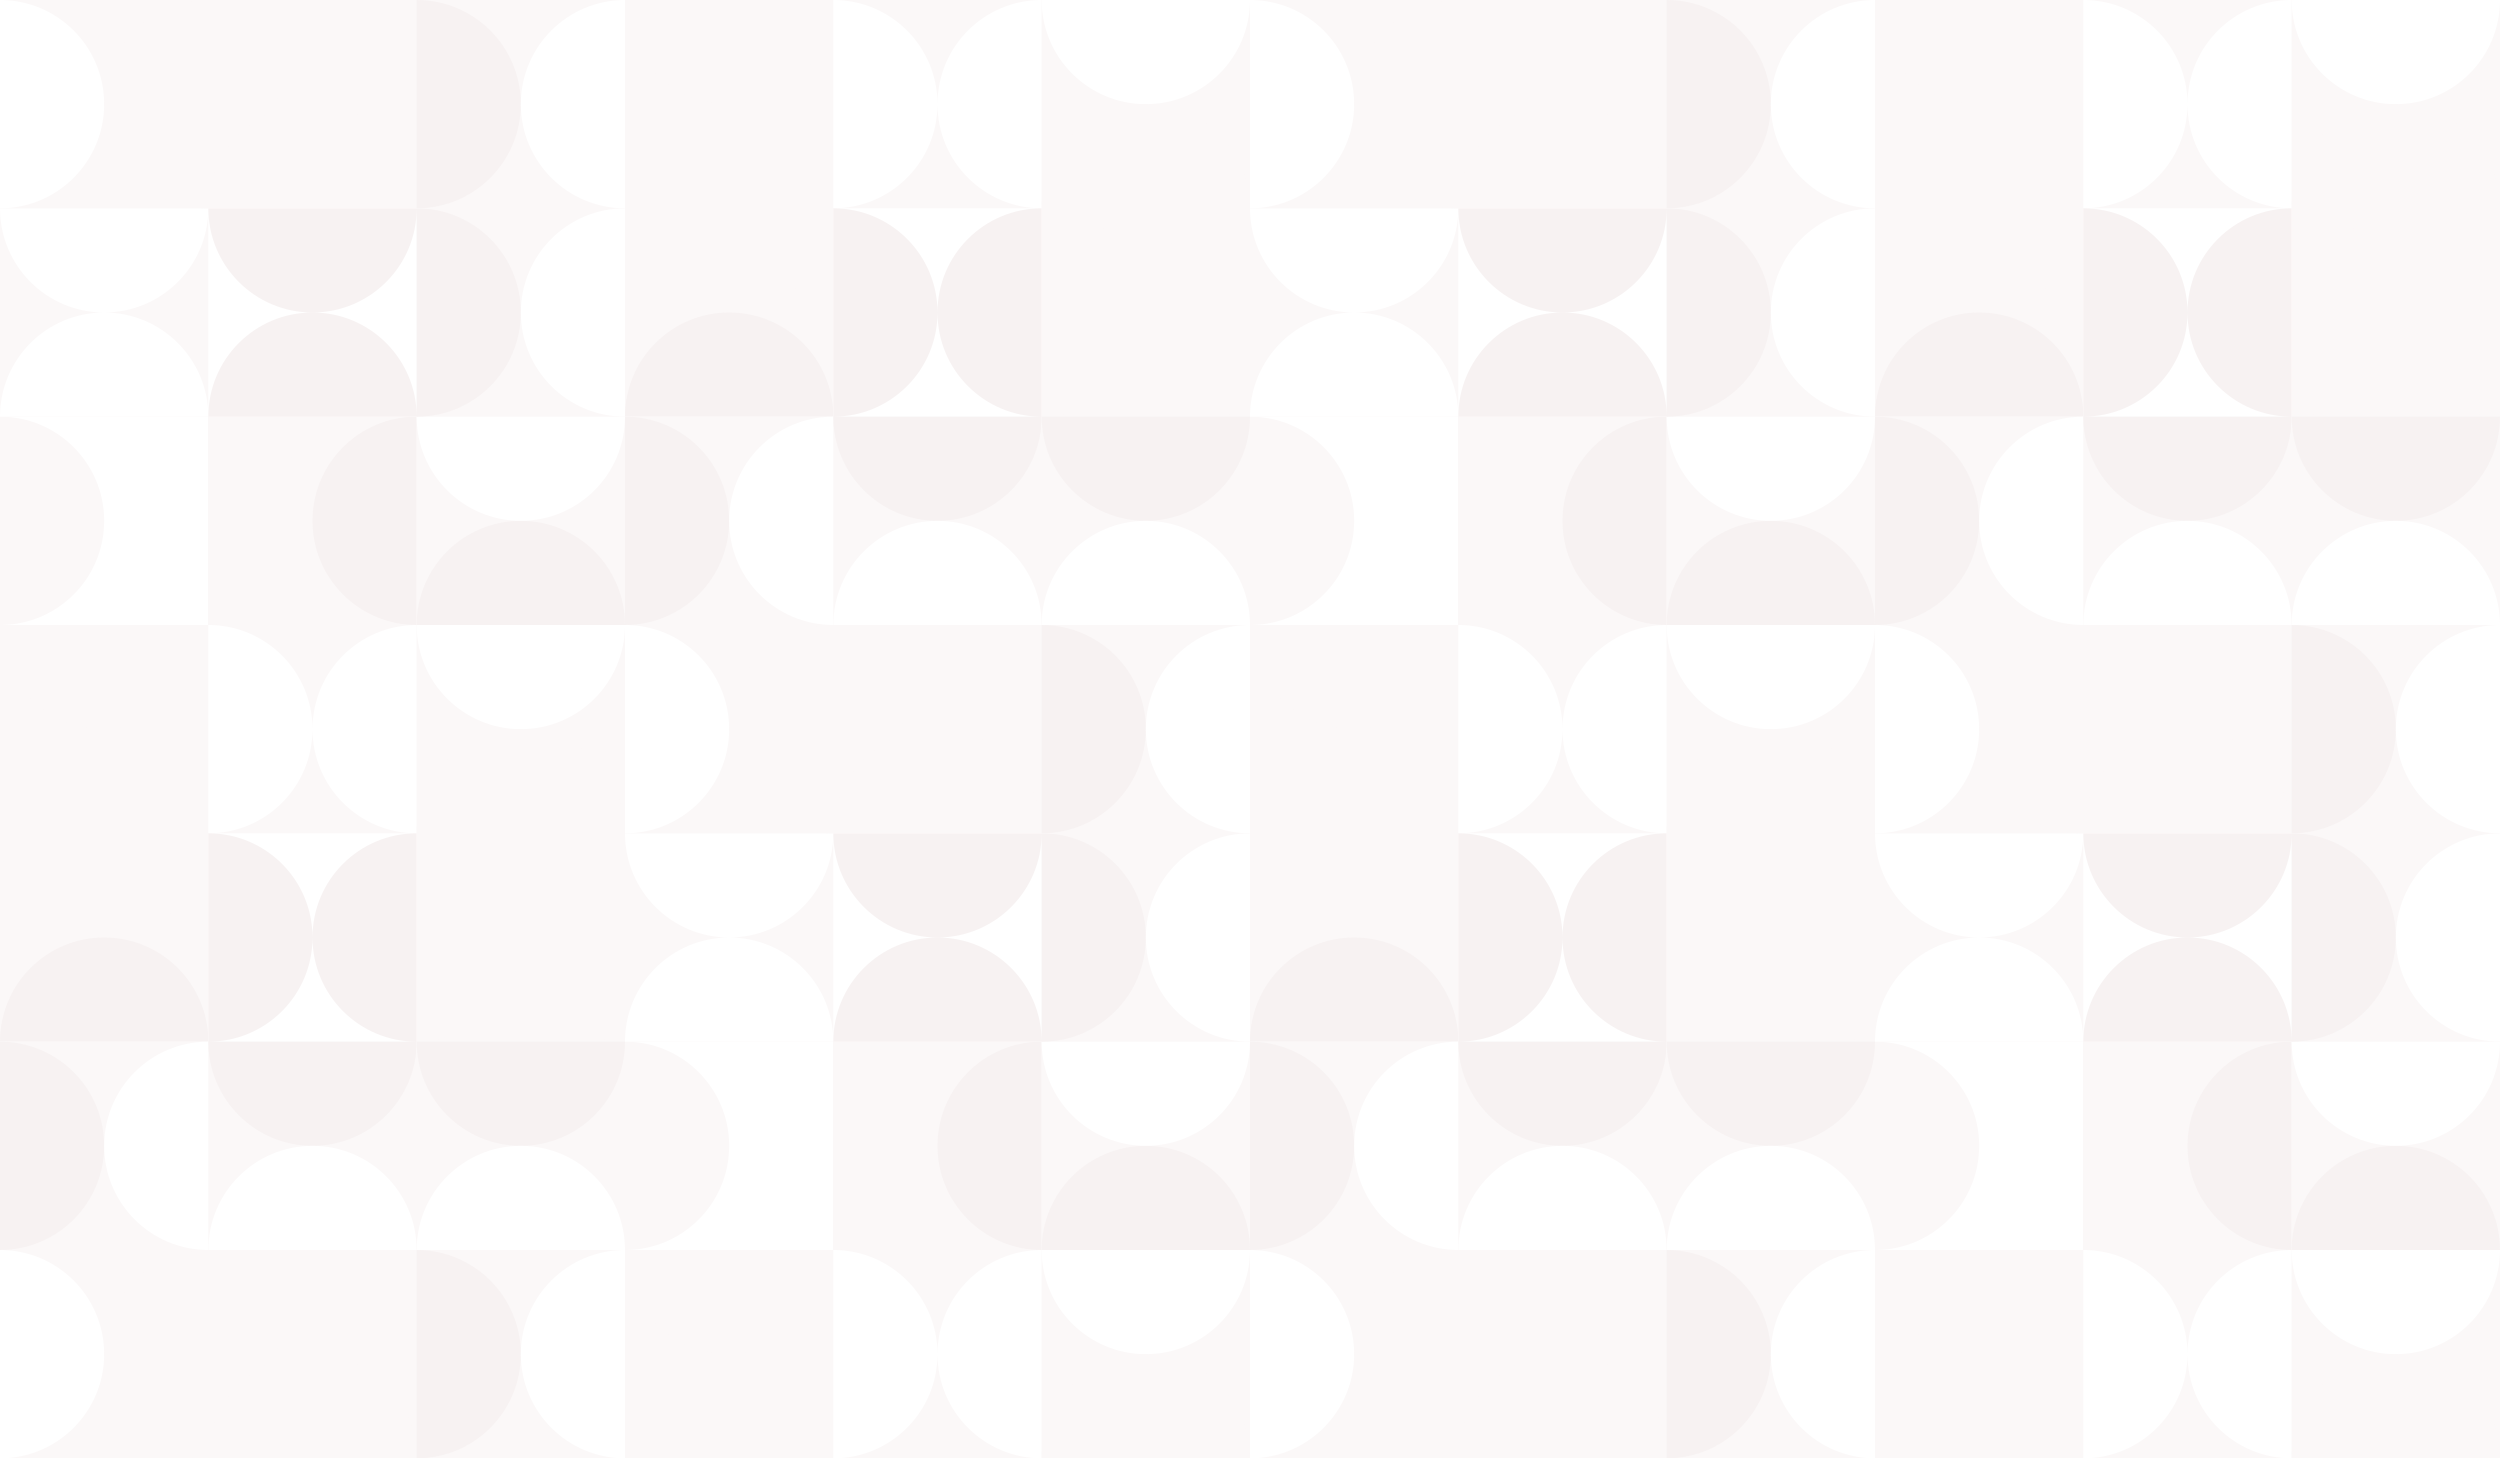 <svg version="1.1" xmlns="http://www.w3.org/2000/svg" xmlns:xlink="http://www.w3.org/1999/xlink" x="0px" y="0px" width="1920px" height="1120px" viewBox="0 0 1920 1120" xml:space="preserve"><path fill="#FBF8F8" d="M0 0H1920V1120H0z"/><g><path transform="rotate(90 560 80)" fill="#FBF8F8" d="M480 0H640V160H480z"/><path fill="#FBF8F8" d="M480 0c0 44.2 35.8 80 80 80s80-35.8 80-80H480zM480 160c0 44.2 35.8 80 80 80s80-35.8 80-80H480z"/><path fill="#F7F2F2" d="M480,320c0-44.2,35.8-80,80-80 s80,35.8,80,80H480z"/><path fill="#FBF8F8" d="M480 320H640V480H480z"/><path fill="#F7F2F2" d="M480,480c44.2,0,80-35.8,80-80 s-35.8-80-80-80V480z"/><path fill="#FFF" d="M640 480c-44.2 0-80-35.8-80-80s35.8-80 80-80V480zM640 160c44.2 0 80-35.8 80-80S684.2 0 640 0V160zM800 160c-44.2 0-80-35.8-80-80s35.8-80 80-80V160z"/><path transform="rotate(-180 720 240)" fill="#FFF" d="M640 160H800V320H640z"/><path fill="#F7F2F2" d="M800 160c-44.2 0-80 35.8-80 80s35.8 80 80 80V160zM640 160c44.2 0 80 35.8 80 80s-35.8 80-80 80V160zM640 320c0 44.2 35.8 80 80 80s80-35.8 80-80H640z"/><path fill="#FFF" d="M640,480c0-44.2,35.8-80,80-80 s80,35.8,80,80H640z"/><path transform="rotate(90 880 80)" fill="#FBF8F8" d="M800 0H960V160H800z"/><path fill="#FFF" d="M800,0c0,44.2,35.8,80,80,80 s80-35.8,80-80H800z"/><path fill="#FBF8F8" d="M800 160c0-44.2 35.8-80 80-80s80 35.8 80 80H800zM800 320c44.2 0 80-35.8 80-80s-35.8-80-80-80V320zM960 320c-44.2 0-80-35.8-80-80s35.8-80 80-80V320z"/><path transform="rotate(90 880 400)" fill="#FBF8F8" d="M800 320H960V480H800z"/><path fill="#F7F2F2" d="M800,320c0,44.2,35.8,80,80,80 s80-35.8,80-80H800z"/><path fill="#FFF" d="M800,480c0-44.2,35.8-80,80-80 s80,35.8,80,80H800z"/></g><g><path fill="#FFF" d="M0 320H160V480H0z"/><path fill="#FBF8F8" d="M0 480c44.2 0 80-35.8 80-80s-35.8-80-80-80V480zM160 480c44.2 0 80-35.8 80-80s-35.8-80-80-80V480z"/><path fill="#F7F2F2" d="M320,480c-44.2,0-80-35.8-80-80 s35.8-80,80-80V480z"/><path transform="rotate(-90 400 400)" fill="#FBF8F8" d="M320 320H480V480H320z"/><path fill="#F7F2F2" d="M480,480c0-44.2-35.8-80-80-80 s-80,35.8-80,80H480z"/><path fill="#FFF" d="M480 320c0 44.2-35.8 80-80 80s-80-35.8-80-80H480zM160 320c0-44.2-35.8-80-80-80S0 275.8 0 320H160zM160 160c0 44.2-35.8 80-80 80S0 204.2 0 160H160z"/><path transform="rotate(90 240 240)" fill="#FFF" d="M160 160H320V320H160z"/><path fill="#F7F2F2" d="M160 160c0 44.2 35.8 80 80 80s80-35.8 80-80H160zM160 320c0-44.2 35.8-80 80-80s80 35.8 80 80H160zM320 320c44.2 0 80-35.8 80-80s-35.8-80-80-80V320z"/><path fill="#FFF" d="M480,320c-44.2,0-80-35.8-80-80 s35.8-80,80-80V320z"/><path fill="#FBF8F8" d="M0 0H160V160H0z"/><path fill="#FFF" d="M0,160c44.2,0,80-35.8,80-80S44.2,0,0,0 V160z"/><path fill="#FBF8F8" d="M160 160c-44.2 0-80-35.8-80-80s35.8-80 80-80V160zM320 160c0-44.2-35.8-80-80-80s-80 35.8-80 80H320zM320 0c0 44.2-35.8 80-80 80s-80-35.8-80-80H320zM320 0H480V160H320z"/><path fill="#F7F2F2" d="M320,160c44.2,0,80-35.8,80-80 S364.2,0,320,0V160z"/><path fill="#FFF" d="M480,160c-44.2,0-80-35.8-80-80 s35.8-80,80-80V160z"/></g><g><path transform="rotate(90 80 560)" fill="#FBF8F8" d="M0 480H160V640H0z"/><path fill="#FBF8F8" d="M0 480c0 44.2 35.8 80 80 80s80-35.8 80-80H0zM0 640c0 44.2 35.8 80 80 80s80-35.8 80-80H0z"/><path fill="#F7F2F2" d="M0,800c0-44.2,35.8-80,80-80 s80,35.8,80,80H0z"/><path fill="#FBF8F8" d="M0 800H160V960H0z"/><path fill="#F7F2F2" d="M0,960c44.2,0,80-35.8,80-80 s-35.8-80-80-80V960z"/><path fill="#FFF" d="M160 960c-44.2 0-80-35.8-80-80s35.8-80 80-80V960zM160 640c44.2 0 80-35.8 80-80s-35.8-80-80-80V640zM320 640c-44.2 0-80-35.8-80-80s35.8-80 80-80V640z"/><path transform="rotate(-180 240 720)" fill="#FFF" d="M160 640H320V800H160z"/><path fill="#F7F2F2" d="M320 640c-44.2 0-80 35.8-80 80s35.8 80 80 80V640zM160 640c44.2 0 80 35.8 80 80s-35.8 80-80 80V640zM160 800c0 44.2 35.8 80 80 80s80-35.8 80-80H160z"/><path fill="#FFF" d="M160,960c0-44.2,35.8-80,80-80 s80,35.8,80,80H160z"/><path transform="rotate(90 400 560)" fill="#FBF8F8" d="M320 480H480V640H320z"/><path fill="#FFF" d="M320,480c0,44.2,35.8,80,80,80 s80-35.8,80-80H320z"/><path fill="#FBF8F8" d="M320 640c0-44.2 35.8-80 80-80s80 35.8 80 80H320zM320 800c44.2 0 80-35.8 80-80s-35.8-80-80-80V800zM480 800c-44.2 0-80-35.8-80-80s35.8-80 80-80V800z"/><path transform="rotate(90 400 880)" fill="#FBF8F8" d="M320 800H480V960H320z"/><path fill="#F7F2F2" d="M320,800c0,44.2,35.8,80,80,80 s80-35.8,80-80H320z"/><path fill="#FFF" d="M320,960c0-44.2,35.8-80,80-80 s80,35.8,80,80H320z"/></g><g><path fill="#FFF" d="M480 800H640V960H480z"/><path fill="#FBF8F8" d="M480 960c44.2 0 80-35.8 80-80s-35.8-80-80-80V960zM640 960c44.2 0 80-35.8 80-80s-35.8-80-80-80V960z"/><path fill="#F7F2F2" d="M800,960c-44.2,0-80-35.8-80-80 s35.8-80,80-80V960z"/><path transform="rotate(-90 880 880)" fill="#FBF8F8" d="M800 800H960V960H800z"/><path fill="#F7F2F2" d="M960,960c0-44.2-35.8-80-80-80 s-80,35.8-80,80H960z"/><path fill="#FFF" d="M960 800c0 44.2-35.8 80-80 80s-80-35.8-80-80H960zM640 800c0-44.2-35.8-80-80-80s-80 35.8-80 80H640zM640 640c0 44.2-35.8 80-80 80s-80-35.8-80-80H640z"/><path transform="rotate(90 720 720)" fill="#FFF" d="M640 640H800V800H640z"/><path fill="#F7F2F2" d="M640 640c0 44.2 35.8 80 80 80s80-35.8 80-80H640zM640 800c0-44.2 35.8-80 80-80s80 35.8 80 80H640zM800 800c44.2 0 80-35.8 80-80s-35.8-80-80-80V800z"/><path fill="#FFF" d="M960,800c-44.2,0-80-35.8-80-80 s35.8-80,80-80V800z"/><path fill="#FBF8F8" d="M480 480H640V640H480z"/><path fill="#FFF" d="M480,640c44.2,0,80-35.8,80-80 s-35.8-80-80-80V640z"/><path fill="#FBF8F8" d="M640 640c-44.2 0-80-35.8-80-80s35.8-80 80-80V640zM800 640c0-44.2-35.8-80-80-80s-80 35.8-80 80H800zM800 480c0 44.2-35.8 80-80 80s-80-35.8-80-80H800zM800 480H960V640H800z"/><path fill="#F7F2F2" d="M800,640c44.2,0,80-35.8,80-80 s-35.8-80-80-80V640z"/><path fill="#FFF" d="M960,640c-44.2,0-80-35.8-80-80 s35.8-80,80-80V640z"/></g><g><path transform="rotate(90 1520 80)" fill="#FBF8F8" d="M1440 0H1600V160H1440z"/><path fill="#FBF8F8" d="M1440 0c0 44.2 35.8 80 80 80s80-35.8 80-80H1440zM1440 160c0 44.2 35.8 80 80 80s80-35.8 80-80H1440z"/><path fill="#F7F2F2" d="M1440,320c0-44.2,35.8-80,80-80 s80,35.8,80,80H1440z"/><path fill="#FBF8F8" d="M1440 320H1600V480H1440z"/><path fill="#F7F2F2" d="M1440,480c44.2,0,80-35.8,80-80 s-35.8-80-80-80V480z"/><path fill="#FFF" d="M1600 480c-44.2 0-80-35.8-80-80s35.8-80 80-80V480zM1600 160c44.2 0 80-35.8 80-80s-35.8-80-80-80V160zM1760 160c-44.2 0-80-35.8-80-80s35.8-80 80-80V160z"/><path transform="rotate(-180 1680 240)" fill="#FFF" d="M1600 160H1760V320H1600z"/><path fill="#F7F2F2" d="M1760 160c-44.2 0-80 35.8-80 80s35.8 80 80 80V160zM1600 160c44.2 0 80 35.8 80 80s-35.8 80-80 80V160zM1600 320c0 44.2 35.8 80 80 80s80-35.8 80-80H1600z"/><path fill="#FFF" d="M1600,480c0-44.2,35.8-80,80-80 s80,35.8,80,80H1600z"/><path transform="rotate(90 1840 80)" fill="#FBF8F8" d="M1760 0H1920V160H1760z"/><path fill="#FFF" d="M1760,0c0,44.2,35.8,80,80,80 s80-35.8,80-80H1760z"/><path fill="#FBF8F8" d="M1760 160c0-44.2 35.8-80 80-80s80 35.8 80 80H1760zM1760 320c44.2 0 80-35.8 80-80s-35.8-80-80-80V320zM1920 320c-44.2 0-80-35.8-80-80s35.8-80 80-80V320z"/><path transform="rotate(90 1840 400)" fill="#FBF8F8" d="M1760 320H1920V480H1760z"/><path fill="#F7F2F2" d="M1760,320c0,44.2,35.8,80,80,80 s80-35.8,80-80H1760z"/><path fill="#FFF" d="M1760,480c0-44.2,35.8-80,80-80 s80,35.8,80,80H1760z"/></g><g><path fill="#FFF" d="M960 320H1120V480H960z"/><path fill="#FBF8F8" d="M960 480c44.2 0 80-35.8 80-80s-35.8-80-80-80V480zM1120 480c44.2 0 80-35.8 80-80s-35.8-80-80-80V480z"/><path fill="#F7F2F2" d="M1280,480c-44.2,0-80-35.8-80-80 s35.8-80,80-80V480z"/><path transform="rotate(-90 1360 400)" fill="#FBF8F8" d="M1280 320H1440V480H1280z"/><path fill="#F7F2F2" d="M1440,480c0-44.2-35.8-80-80-80 s-80,35.8-80,80H1440z"/><path fill="#FFF" d="M1440 320c0 44.2-35.8 80-80 80s-80-35.8-80-80H1440zM1120 320c0-44.2-35.8-80-80-80-44.2 0-80 35.8-80 80H1120zM1120 160c0 44.2-35.8 80-80 80-44.2 0-80-35.8-80-80H1120z"/><path transform="rotate(90 1200 240)" fill="#FFF" d="M1120 160H1280V320H1120z"/><path fill="#F7F2F2" d="M1120 160c0 44.2 35.8 80 80 80s80-35.8 80-80H1120zM1120 320c0-44.2 35.8-80 80-80s80 35.8 80 80H1120zM1280 320c44.2 0 80-35.8 80-80s-35.8-80-80-80V320z"/><path fill="#FFF" d="M1440,320c-44.2,0-80-35.8-80-80 s35.8-80,80-80V320z"/><path fill="#FBF8F8" d="M960 0H1120V160H960z"/><path fill="#FFF" d="M960,160c44.2,0,80-35.8,80-80 s-35.8-80-80-80V160z"/><path fill="#FBF8F8" d="M1120 160c-44.2 0-80-35.8-80-80s35.8-80 80-80V160zM1280 160c0-44.2-35.8-80-80-80s-80 35.8-80 80H1280zM1280 0c0 44.2-35.8 80-80 80s-80-35.8-80-80H1280zM1280 0H1440V160H1280z"/><path fill="#F7F2F2" d="M1280,160c44.2,0,80-35.8,80-80 s-35.8-80-80-80V160z"/><path fill="#FFF" d="M1440,160c-44.2,0-80-35.8-80-80 s35.8-80,80-80V160z"/></g><g><path transform="rotate(90 560 1040)" fill="#FBF8F8" d="M480 960H640V1120H480z"/><path fill="#FBF8F8" d="M480,960c0,44.2,35.8,80,80,80 s80-35.8,80-80H480z"/><path fill="#FFF" d="M640 1120c44.2 0 80-35.8 80-80 0-44.2-35.8-80-80-80V1120zM800 1120c-44.2 0-80-35.8-80-80 0-44.2 35.8-80 80-80V1120z"/><path transform="rotate(90 880 1040)" fill="#FBF8F8" d="M800 960H960V1120H800z"/><path fill="#FFF" d="M800,960c0,44.2,35.8,80,80,80 s80-35.8,80-80H800z"/><path fill="#FBF8F8" d="M800,1120c0-44.2,35.8-80,80-80 s80,35.8,80,80H800z"/></g><g><path fill="#FBF8F8" d="M0 960H160V1120H0z"/><path fill="#FFF" d="M0,1120c44.2,0,80-35.8,80-80 c0-44.2-35.8-80-80-80V1120z"/><path fill="#FBF8F8" d="M160 1120c-44.2 0-80-35.8-80-80 0-44.2 35.8-80 80-80V1120zM320 1120c0-44.2-35.8-80-80-80s-80 35.8-80 80H320zM320 960c0 44.2-35.8 80-80 80s-80-35.8-80-80H320zM320 960H480V1120H320z"/><path fill="#F7F2F2" d="M320,1120c44.2,0,80-35.8,80-80 c0-44.2-35.8-80-80-80V1120z"/><path fill="#FFF" d="M480,1120c-44.2,0-80-35.8-80-80 c0-44.2,35.8-80,80-80V1120z"/></g><g><path transform="rotate(90 1520 1040)" fill="#FBF8F8" d="M1440 960H1600V1120H1440z"/><path fill="#FBF8F8" d="M1440,960c0,44.2,35.8,80,80,80 s80-35.8,80-80H1440z"/><path fill="#FFF" d="M1600 1120c44.2 0 80-35.8 80-80 0-44.2-35.8-80-80-80V1120zM1760 1120c-44.2 0-80-35.8-80-80 0-44.2 35.8-80 80-80V1120z"/><path transform="rotate(90 1840 1040)" fill="#FBF8F8" d="M1760 960H1920V1120H1760z"/><path fill="#FFF" d="M1760,960c0,44.2,35.8,80,80,80 s80-35.8,80-80H1760z"/><path fill="#FBF8F8" d="M1760,1120c0-44.2,35.8-80,80-80 s80,35.8,80,80H1760z"/></g><g><path fill="#FBF8F8" d="M960 960H1120V1120H960z"/><path fill="#FFF" d="M960,1120c44.2,0,80-35.8,80-80 c0-44.2-35.8-80-80-80V1120z"/><path fill="#FBF8F8" d="M1120 1120c-44.2 0-80-35.8-80-80 0-44.2 35.8-80 80-80V1120zM1280 1120c0-44.2-35.8-80-80-80s-80 35.8-80 80H1280zM1280 960c0 44.2-35.8 80-80 80s-80-35.8-80-80H1280zM1280 960H1440V1120H1280z"/><path fill="#F7F2F2" d="M1280,1120c44.2,0,80-35.8,80-80 c0-44.2-35.8-80-80-80V1120z"/><path fill="#FFF" d="M1440,1120c-44.2,0-80-35.8-80-80 c0-44.2,35.8-80,80-80V1120z"/></g><g><path transform="rotate(90 1040 560)" fill="#FBF8F8" d="M960 480H1120V640H960z"/><path fill="#FBF8F8" d="M960 480c0 44.2 35.8 80 80 80 44.2 0 80-35.8 80-80H960zM960 640c0 44.2 35.8 80 80 80 44.2 0 80-35.8 80-80H960z"/><path fill="#F7F2F2" d="M960,800c0-44.2,35.8-80,80-80 c44.2,0,80,35.8,80,80H960z"/><path fill="#FBF8F8" d="M960 800H1120V960H960z"/><path fill="#F7F2F2" d="M960,960c44.2,0,80-35.8,80-80 s-35.8-80-80-80V960z"/><path fill="#FFF" d="M1120 960c-44.2 0-80-35.8-80-80s35.8-80 80-80V960zM1120 640c44.2 0 80-35.8 80-80s-35.8-80-80-80V640zM1280 640c-44.2 0-80-35.8-80-80s35.8-80 80-80V640z"/><path transform="rotate(-180 1200 720)" fill="#FFF" d="M1120 640H1280V800H1120z"/><path fill="#F7F2F2" d="M1280 640c-44.2 0-80 35.8-80 80s35.8 80 80 80V640zM1120 640c44.2 0 80 35.8 80 80s-35.8 80-80 80V640zM1120 800c0 44.2 35.8 80 80 80s80-35.8 80-80H1120z"/><path fill="#FFF" d="M1120,960c0-44.2,35.8-80,80-80 s80,35.8,80,80H1120z"/><path transform="rotate(90 1360 560)" fill="#FBF8F8" d="M1280 480H1440V640H1280z"/><path fill="#FFF" d="M1280,480c0,44.2,35.8,80,80,80 s80-35.8,80-80H1280z"/><path fill="#FBF8F8" d="M1280 640c0-44.2 35.8-80 80-80s80 35.8 80 80H1280zM1280 800c44.2 0 80-35.8 80-80s-35.8-80-80-80V800zM1440 800c-44.2 0-80-35.8-80-80s35.8-80 80-80V800z"/><path transform="rotate(90 1360 880)" fill="#FBF8F8" d="M1280 800H1440V960H1280z"/><path fill="#F7F2F2" d="M1280,800c0,44.2,35.8,80,80,80 s80-35.8,80-80H1280z"/><path fill="#FFF" d="M1280,960c0-44.2,35.8-80,80-80 s80,35.8,80,80H1280z"/></g><g><path fill="#FFF" d="M1440 800H1600V960H1440z"/><path fill="#FBF8F8" d="M1440 960c44.2 0 80-35.8 80-80s-35.8-80-80-80V960zM1600 960c44.2 0 80-35.8 80-80s-35.8-80-80-80V960z"/><path fill="#F7F2F2" d="M1760,960c-44.2,0-80-35.8-80-80 s35.8-80,80-80V960z"/><path transform="rotate(-90 1840 880)" fill="#FBF8F8" d="M1760 800H1920V960H1760z"/><path fill="#F7F2F2" d="M1920,960c0-44.2-35.8-80-80-80 s-80,35.8-80,80H1920z"/><path fill="#FFF" d="M1920 800c0 44.2-35.8 80-80 80s-80-35.8-80-80H1920zM1600 800c0-44.2-35.8-80-80-80s-80 35.8-80 80H1600zM1600 640c0 44.2-35.8 80-80 80s-80-35.8-80-80H1600z"/><path transform="rotate(90 1680 720)" fill="#FFF" d="M1600 640H1760V800H1600z"/><path fill="#F7F2F2" d="M1600 640c0 44.2 35.8 80 80 80s80-35.8 80-80H1600zM1600 800c0-44.2 35.8-80 80-80s80 35.8 80 80H1600zM1760 800c44.2 0 80-35.8 80-80s-35.8-80-80-80V800z"/><path fill="#FFF" d="M1920,800c-44.2,0-80-35.8-80-80 s35.8-80,80-80V800z"/><path fill="#FBF8F8" d="M1440 480H1600V640H1440z"/><path fill="#FFF" d="M1440,640c44.2,0,80-35.8,80-80 s-35.8-80-80-80V640z"/><path fill="#FBF8F8" d="M1600 640c-44.2 0-80-35.8-80-80s35.8-80 80-80V640zM1760 640c0-44.2-35.8-80-80-80s-80 35.8-80 80H1760zM1760 480c0 44.2-35.8 80-80 80s-80-35.8-80-80H1760zM1760 480H1920V640H1760z"/><path fill="#F7F2F2" d="M1760,640c44.2,0,80-35.8,80-80 s-35.8-80-80-80V640z"/><path fill="#FFF" d="M1920,640c-44.2,0-80-35.8-80-80 s35.8-80,80-80V640z"/></g></svg>